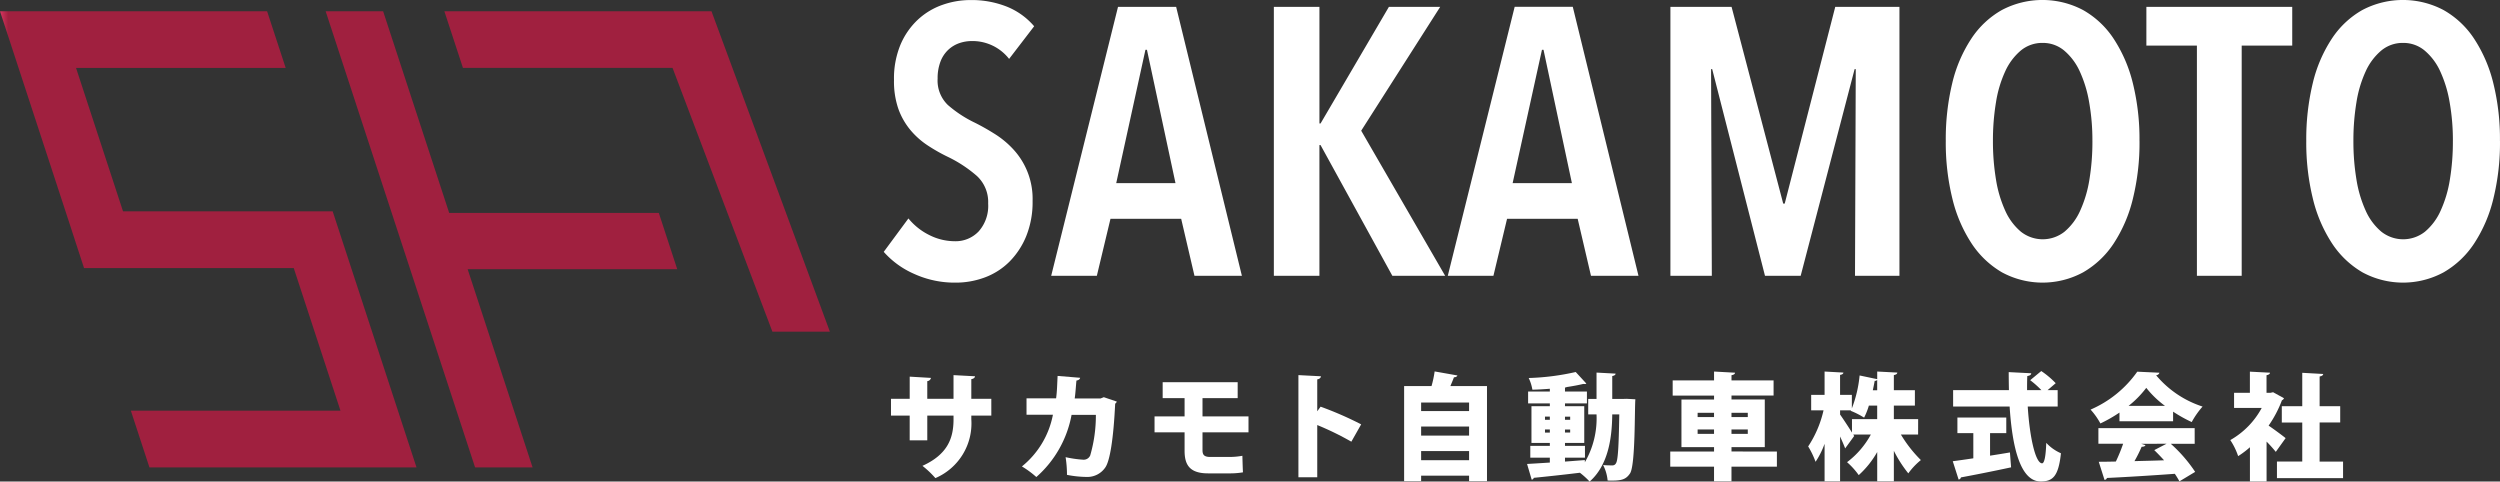 <svg xmlns="http://www.w3.org/2000/svg" xmlns:xlink="http://www.w3.org/1999/xlink" width="298.391" height="57.478" viewBox="0 0 298.391 57.478">
  <rect x="0" y="0" width="298.391" height="57.478" fill="#333333" stroke="none"/>
  <defs>
    <clipPath id="clip-path">
      <path id="パス_1739" data-name="パス 1739" d="M0,.877,8.2,25.915l1.83,5.613H35.06l5.576,17.02H15.618l2.216,6.77H49.712L39.706,24.758H14.683L9.078,7.646H34.1L31.88.877Z" transform="translate(0 -0.877)" fill="none"/>
    </clipPath>
    <linearGradient id="linear-gradient" y1="1.031" x2="0.031" y2="1.031" gradientUnits="objectBoundingBox">
      <stop offset="0" stop-color="#db3762"/>
      <stop offset="0.67" stop-color="#a0203f"/>
      <stop offset="1" stop-color="#a0203f"/>
    </linearGradient>
    <clipPath id="clip-path-2">
      <path id="パス_1740" data-name="パス 1740" d="M65.13,24.947H40.11L32.226.878h-6.86L43.2,55.317h6.862l-7.747-23.65H67.33Z" transform="translate(-25.366 -0.878)" fill="none"/>
    </clipPath>
    <linearGradient id="linear-gradient-2" x1="-0.926" y1="1.031" x2="-0.89" y2="1.031" xlink:href="#linear-gradient"/>
    <clipPath id="clip-path-3">
      <path id="パス_1741" data-name="パス 1741" d="M66.495.878H34.613l2.216,6.758H61.847L73.766,39.123h6.86Z" transform="translate(-34.613 -0.878)" fill="none"/>
    </clipPath>
    <linearGradient id="linear-gradient-3" x1="-1.153" y1="1.468" x2="-1.119" y2="1.468" xlink:href="#linear-gradient"/>
    <clipPath id="clip-path-4">
      <rect id="長方形_58" data-name="長方形 58" width="298.391" height="57.478" fill="#fff"/>
    </clipPath>
  </defs>
  <g id="グループ_313" data-name="グループ 313" transform="translate(0 0)">
    <g id="グループ_306" data-name="グループ 306" transform="translate(0 1.343)">
      <g id="グループ_305" data-name="グループ 305" clip-path="url(#clip-path)">
        <rect id="長方形_55" data-name="長方形 55" width="49.712" height="54.441" fill="url(#linear-gradient)"/>
      </g>
    </g>
    <g id="グループ_308" data-name="グループ 308" transform="translate(38.869 1.345)">
      <g id="グループ_307" data-name="グループ 307" clip-path="url(#clip-path-2)">
        <rect id="長方形_56" data-name="長方形 56" width="41.964" height="54.439" fill="url(#linear-gradient-2)"/>
      </g>
    </g>
    <g id="グループ_310" data-name="グループ 310" transform="translate(53.039 1.345)">
      <g id="グループ_309" data-name="グループ 309" clip-path="url(#clip-path-3)">
        <rect id="長方形_57" data-name="長方形 57" width="46.013" height="38.245" transform="translate(0 0)" fill="url(#linear-gradient-3)"/>
      </g>
    </g>
    <g id="グループ_312" data-name="グループ 312" transform="translate(0 0)">
      <g id="グループ_311" data-name="グループ 311" clip-path="url(#clip-path-4)">
        <path id="パス_1742" data-name="パス 1742" d="M83.8,7.031A5.537,5.537,0,0,0,79.354,4.9a4.6,4.6,0,0,0-1.5.25,3.707,3.707,0,0,0-1.315.794,3.75,3.75,0,0,0-.929,1.405,5.55,5.55,0,0,0-.342,2.041A4.041,4.041,0,0,0,76.5,12.54a14.318,14.318,0,0,0,3.219,2.108q1.177.588,2.4,1.359a10.816,10.816,0,0,1,2.222,1.86,8.695,8.695,0,0,1,2.262,6.12,10.84,10.84,0,0,1-.748,4.171,9.263,9.263,0,0,1-2,3.06A8.2,8.2,0,0,1,80.935,33.1a9.907,9.907,0,0,1-3.535.634,11.689,11.689,0,0,1-4.942-1.047,10.4,10.4,0,0,1-3.622-2.626l2.947-3.989A7.506,7.506,0,0,0,74.3,28.067a6.762,6.762,0,0,0,3.016.725,3.788,3.788,0,0,0,2.856-1.178A4.581,4.581,0,0,0,81.3,24.3a4.228,4.228,0,0,0-1.359-3.31A15.459,15.459,0,0,0,76.5,18.727a20.671,20.671,0,0,1-2.47-1.405,9.43,9.43,0,0,1-2.04-1.839,8.363,8.363,0,0,1-1.408-2.49,10.027,10.027,0,0,1-.521-3.423,10.528,10.528,0,0,1,.794-4.284,8.758,8.758,0,0,1,2.089-2.97A8.351,8.351,0,0,1,75.863.574a10.018,10.018,0,0,1,3.31-.567A11.392,11.392,0,0,1,83.548.8,8.408,8.408,0,0,1,86.79,3.134Zm22.124,25.884-1.586-6.8H95.9l-1.627,6.8H88.824L96.8.817h6.937l7.847,32.1ZM100.253,5.943h-.181L96.586,21.856h7.073Zm29.289,26.972-8.569-15.6h-.135v15.6H115.4V.817h5.44V14.735h.135L129.133.817h6.122L125.825,15.6l10.02,17.315Zm23.708,0-1.587-6.8h-8.429l-1.627,6.8H136.16l7.982-32.1h6.937l7.841,32.1ZM147.586,5.943H147.4l-3.5,15.913h7.073Zm37.177,26.972.09-24.663h-.136L178.28,32.915h-4.261l-6.3-24.66h-.135l.09,24.66h-4.943V.817h7.3L176.194,24.3h.181L182.406.819h7.662v32.1Zm33.958-16.094a27.945,27.945,0,0,1-.794,6.914,16.988,16.988,0,0,1-2.289,5.326,10.85,10.85,0,0,1-3.65,3.446,10.178,10.178,0,0,1-9.68,0,10.926,10.926,0,0,1-3.627-3.446,16.987,16.987,0,0,1-2.289-5.326,27.945,27.945,0,0,1-.794-6.914,28.5,28.5,0,0,1,.771-6.891,16.636,16.636,0,0,1,2.268-5.3A10.63,10.63,0,0,1,202.285,1.2a10.384,10.384,0,0,1,9.7,0,10.635,10.635,0,0,1,3.65,3.422,17.03,17.03,0,0,1,2.289,5.3,27.707,27.707,0,0,1,.794,6.894Zm-5.622,0a26,26,0,0,0-.386-4.6A14.54,14.54,0,0,0,211.58,8.5a7.058,7.058,0,0,0-1.859-2.472,3.941,3.941,0,0,0-2.557-.906,4,4,0,0,0-2.606.906A7.062,7.062,0,0,0,202.7,8.5a14.01,14.01,0,0,0-1.111,3.719,27.7,27.7,0,0,0-.362,4.6,27.7,27.7,0,0,0,.362,4.6,14.427,14.427,0,0,0,1.111,3.74,7.006,7.006,0,0,0,1.86,2.493,4.2,4.2,0,0,0,5.213,0,7.007,7.007,0,0,0,1.86-2.493,14.425,14.425,0,0,0,1.111-3.74,27.672,27.672,0,0,0,.356-4.6ZM230.917,5.442V32.915h-5.345V5.443h-6.031V.819h17.409V5.443Zm30.829,11.379a27.948,27.948,0,0,1-.794,6.914,16.952,16.952,0,0,1-2.289,5.326,10.831,10.831,0,0,1-3.648,3.446,10.178,10.178,0,0,1-9.68,0,10.927,10.927,0,0,1-3.627-3.446,16.988,16.988,0,0,1-2.289-5.326,27.947,27.947,0,0,1-.794-6.914A28.427,28.427,0,0,1,239.4,9.93a16.636,16.636,0,0,1,2.268-5.3A10.616,10.616,0,0,1,245.311,1.2a10.384,10.384,0,0,1,9.7,0,10.616,10.616,0,0,1,3.648,3.422,16.994,16.994,0,0,1,2.289,5.3,27.635,27.635,0,0,1,.794,6.894Zm-5.621,0a26.012,26.012,0,0,0-.386-4.6A14.542,14.542,0,0,0,254.607,8.5a7.044,7.044,0,0,0-1.86-2.472,3.937,3.937,0,0,0-2.556-.906,3.991,3.991,0,0,0-2.607.906,7.044,7.044,0,0,0-1.86,2.472,14.009,14.009,0,0,0-1.111,3.719,27.7,27.7,0,0,0-.362,4.6,27.7,27.7,0,0,0,.362,4.6,14.424,14.424,0,0,0,1.111,3.74,6.989,6.989,0,0,0,1.86,2.493,4.2,4.2,0,0,0,5.213,0,6.985,6.985,0,0,0,1.859-2.493,14.308,14.308,0,0,0,1.111-3.74,27.677,27.677,0,0,0,.357-4.6Z" transform="translate(36.643 0)" fill="#fff"/>
        <path id="パス_1743" data-name="パス 1743" d="M81.376,34.046H78.988v.441A7.1,7.1,0,0,1,74.7,41.51a11.313,11.313,0,0,0-1.546-1.463c3.008-1.365,3.711-3.3,3.711-5.544v-.457H73.732V37h-2.1V34.046H69.4v-2h2.234V29.4l2.538.15a.486.486,0,0,1-.441.386v2.112h3.132V29.219l2.565.136c-.014.167-.152.291-.441.345v2.346h2.387Z" transform="translate(36.945 15.555)" fill="#fff"/>
        <path id="パス_1744" data-name="パス 1744" d="M90.924,32.344a.5.5,0,0,1-.193.248c-.207,4.291-.634,6.8-1.16,7.587a2.586,2.586,0,0,1-2.26,1.158,12.679,12.679,0,0,1-2.332-.247,13.617,13.617,0,0,0-.165-2.112,13.494,13.494,0,0,0,2.069.3.849.849,0,0,0,.87-.51,17.1,17.1,0,0,0,.674-4.842h-2.9a13.021,13.021,0,0,1-4.206,7.423A11.219,11.219,0,0,0,79.6,40.084a10.451,10.451,0,0,0,3.7-6.168H80.15V31.958h3.53c.124-.938.124-1.656.181-2.677l2.689.222c-.028.164-.165.288-.441.329-.083.815-.1,1.367-.207,2.139h3.089l.386-.152Z" transform="translate(42.372 15.588)" fill="#fff"/>
        <path id="パス_1745" data-name="パス 1745" d="M95.655,35.755V37.88c0,.524.165.814.926.814h2.246a8.8,8.8,0,0,0,1.588-.139c.014.553.041,1.532.069,1.974a9.305,9.305,0,0,1-1.627.124H96.331c-2.167,0-2.815-.967-2.815-2.691V35.755H89.93v-1.9h3.586V31.671H90.9v-1.9h8.952v1.9H95.655v2.181h5.49v1.9Z" transform="translate(47.872 15.847)" fill="#fff"/>
        <path id="パス_1746" data-name="パス 1746" d="M107.454,37.165a34.249,34.249,0,0,0-4.07-1.987v6.235h-2.248V29.218l2.689.138c-.014.167-.138.317-.441.372v3.808l.4-.553a41.759,41.759,0,0,1,4.842,2.112Z" transform="translate(53.838 15.554)" fill="#fff"/>
        <path id="パス_1747" data-name="パス 1747" d="M115.731,29.412c-.057.139-.181.208-.414.222-.124.331-.277.69-.428,1.048h4.372V42.037h-2.138v-.664H111.4v.664H109.37V30.682h3.27a12.508,12.508,0,0,0,.372-1.751Zm1.393,3.23H111.4v1.021h5.723Zm0,2.869H111.4v1.076h5.723ZM111.4,39.526h5.723V38.435H111.4Z" transform="translate(58.221 15.401)" fill="#fff"/>
        <path id="パス_1748" data-name="パス 1748" d="M130.837,32.177l1.036.054c-.1,1.1.014,7.85-.634,8.843-.526.786-1.1.9-2.677.855a5.063,5.063,0,0,0-.538-1.848c.455.041.841.041,1.089.041a.46.46,0,0,0,.441-.248c.236-.345.331-1.85.4-5.835h-.841c-.026,2.634-.414,6.013-2.7,8.014A9.284,9.284,0,0,0,125.252,41c-2.043.25-4.111.469-5.506.607a.293.293,0,0,1-.247.221l-.553-1.876c.731-.043,1.682-.1,2.718-.167V39.2h-2.332V37.791h2.332v-.346H119.47V33.06h2.194v-.333H119.07v-1.42h2.594v-.331c-.7.055-1.407.1-2.084.11a5.063,5.063,0,0,0-.441-1.393,28.921,28.921,0,0,0,5.614-.717l1.27,1.379a.291.291,0,0,1-.207.055.577.577,0,0,1-.153-.014c-.565.138-1.227.262-1.958.372a1.717,1.717,0,0,1-.233.069v.469h2.619v1.42h-2.619v.333h2.3v4.386h-2.3v.346h2.384V39.2h-2.384v.467c.785-.054,1.586-.124,2.371-.178v.262a10.458,10.458,0,0,0,1.394-5.711h-.993v-1.85h.993V29.045l2.276.124c-.014.15-.124.234-.4.288v2.732h1.312Zm-9.752,2.5h.579V34.3h-.579Zm0,1.531h.579v-.371h-.579Zm3.006-1.9h-.619v.372h.619Zm0,1.532h-.619V36.2h.619Z" transform="translate(63.319 15.425)" fill="#fff"/>
        <path id="パス_1749" data-name="パス 1749" d="M142.829,38.485v1.808h-5.421v1.751h-2.082V40.293H130.1V38.485h5.228v-.524h-3.891V32.277h3.891v-.469h-4.939V30h4.939V28.94l2.511.138c-.015.152-.138.248-.429.3V30h5.023v1.807h-5.023v.469h3.973v5.683h-3.973v.524Zm-9.462-4.11h1.958v-.51h-1.958Zm0,2h1.958v-.524h-1.958Zm5.987-2.51h-1.946v.51h1.946Zm0,1.986h-1.946v.524h1.946Z" transform="translate(69.255 15.406)" fill="#fff"/>
        <path id="パス_1750" data-name="パス 1750" d="M153.963,36.457h-2.055a15.307,15.307,0,0,0,2.386,3.049,8.162,8.162,0,0,0-1.5,1.587,15.035,15.035,0,0,1-1.725-2.691v3.642h-1.986v-3.5a10.936,10.936,0,0,1-2.207,2.758,8.776,8.776,0,0,0-1.394-1.545,10.234,10.234,0,0,0,2.842-3.3h-2.1l.109.179-1.076,1.476c-.152-.4-.372-.909-.607-1.419v5.352H142.8V37.561a9.7,9.7,0,0,1-1.076,2.151,10.1,10.1,0,0,0-.883-1.834,12.973,12.973,0,0,0,1.834-4.306H141.2V31.725h1.6V28.939l2.249.124c-.014.138-.124.234-.4.276v2.386h1.407V33.34a14.791,14.791,0,0,0,.926-3.932l2.1.441v-.91l2.4.124c-.012.152-.136.248-.414.3v1.807h2.511v1.834h-2.511v1.615h2.9Zm-9.312-2.884v.5c.29.4,1.008,1.489,1.42,2.151v-1.6h3.008V33.007h-.993a8.471,8.471,0,0,1-.567,1.436,9.588,9.588,0,0,0-1.6-.814l.028-.057Zm4.428-2.4V29.946a.406.406,0,0,1-.3.11c-.055.331-.138.717-.221,1.117Z" transform="translate(74.975 15.406)" fill="#fff"/>
        <path id="パス_1751" data-name="パス 1751" d="M156.558,36.312V39c.786-.124,1.587-.248,2.372-.386l.138,1.779c-2.179.47-4.484.926-5.985,1.2a.337.337,0,0,1-.277.26l-.7-2.191c.677-.084,1.517-.208,2.455-.346V36.312h-1.9V34.449h5.834v1.863Zm8.071-3.173h-3.573c.221,3.587.909,6.759,1.71,6.774.262,0,.441-.759.5-2.443a5.224,5.224,0,0,0,1.753,1.243c-.3,2.786-.981,3.365-2.443,3.365-2.444-.028-3.379-4.192-3.682-8.94h-6.745V31.18h6.661c-.015-.717-.026-1.436-.026-2.153l2.689.138c-.014.179-.152.277-.469.331-.028.552-.028,1.119-.028,1.684h1.71a10.888,10.888,0,0,0-1.339-1.188L162.67,28.9a10.273,10.273,0,0,1,1.724,1.45l-.967.827h1.2Z" transform="translate(80.968 15.387)" fill="#fff"/>
        <path id="パス_1752" data-name="パス 1752" d="M166.288,34.866V33.832a16.844,16.844,0,0,1-2.277,1.3,8.242,8.242,0,0,0-1.172-1.655,13.219,13.219,0,0,0,5.573-4.525l2.649.124a.437.437,0,0,1-.4.3,12.077,12.077,0,0,0,5.546,3.739,10,10,0,0,0-1.295,1.85,16.513,16.513,0,0,1-2.223-1.243v1.145Zm8.979,2.691h-2.855a17.231,17.231,0,0,1,2.91,3.353l-1.877,1.131a10.258,10.258,0,0,0-.55-.9c-2.994.219-6.042.4-8.1.495a.331.331,0,0,1-.29.234l-.69-2.165c.579,0,1.283-.012,2.041-.028a19.347,19.347,0,0,0,.87-2.124h-2.953V35.693h11.491Zm-3.546-4.525a11.629,11.629,0,0,1-2.234-2.151,11.878,11.878,0,0,1-2.11,2.151Zm-2.841,4.525.51.164c-.055.139-.221.193-.455.193a16.483,16.483,0,0,1-.855,1.713c1.131-.029,2.331-.057,3.531-.1-.386-.428-.785-.841-1.171-1.214l1.462-.759Z" transform="translate(86.684 15.411)" fill="#fff"/>
        <path id="パス_1753" data-name="パス 1753" d="M180.134,32.12a.482.482,0,0,1-.248.25,13.752,13.752,0,0,1-1.588,3.02c.677.457,1.725,1.243,2.03,1.491l-1.174,1.641a15.74,15.74,0,0,0-1.1-1.227v4.759h-1.986V37.97a10.924,10.924,0,0,1-1.407,1.062,8.025,8.025,0,0,0-.938-1.917,9.659,9.659,0,0,0,3.751-3.835h-3.3V31.473h1.889V28.948l2.4.124c-.014.153-.138.248-.415.3v2.1h.484l.3-.069Zm4.249,7.561h2.8v1.974h-7.89V39.68h3.02V35.018h-2.441V33.073h2.441V29.086l2.5.139c-.014.15-.139.247-.427.3v3.546h2.456v1.945h-2.456Z" transform="translate(92.476 15.411)" fill="#fff"/>
      </g>
    </g>
  </g>
</svg>
